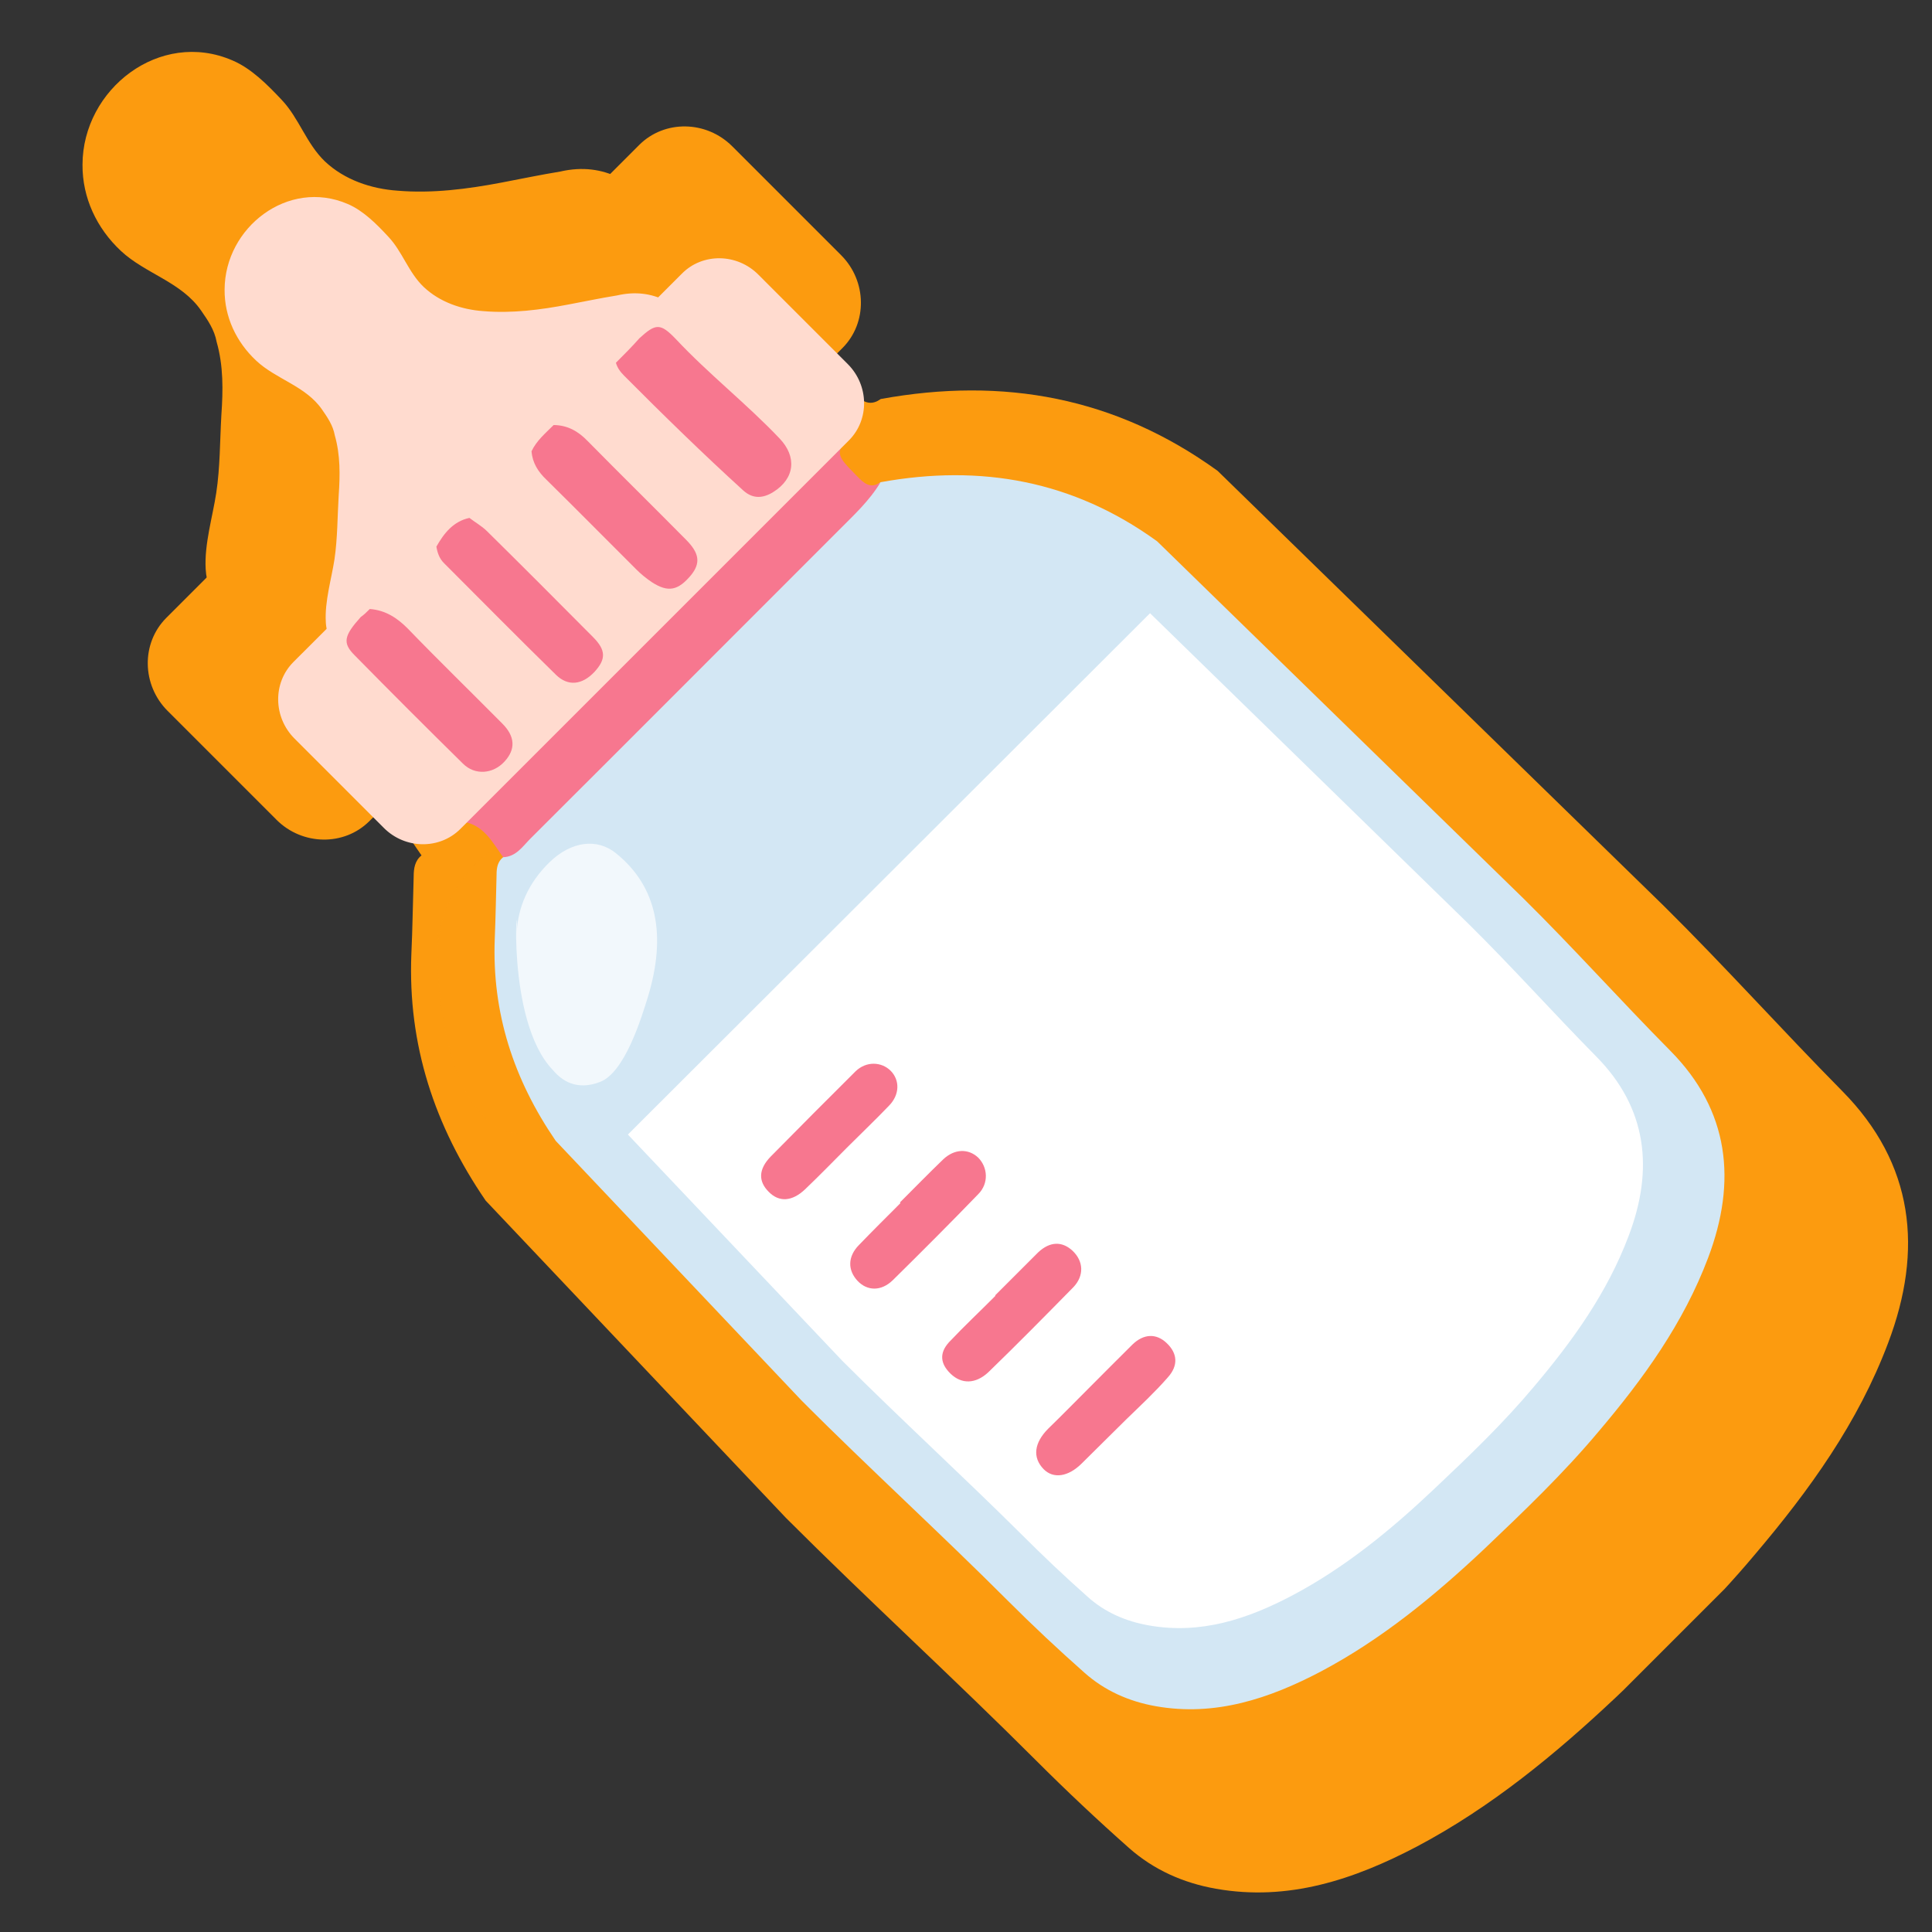 <svg xmlns="http://www.w3.org/2000/svg" xmlns:xlink="http://www.w3.org/1999/xlink" width="100" zoomAndPan="magnify" viewBox="0 0 75 75" height="100" preserveAspectRatio="xMidYMid meet" version="1.0"><rect x="0" y="0" width="75" height="75" fill="#333333" stroke="none"/><defs><filter x="0%" y="0%" width="100%" height="100%" id="e4b8b51db2"><feColorMatrix values="0 0 0 0 1 0 0 0 0 1 0 0 0 0 1 0 0 0 1 0" color-interpolation-filters="sRGB"/></filter><clipPath id="9ce034ebc9"><path d="M 3 2 L 27 2 L 27 26 L 3 26 Z M 3 2 " clip-rule="nonzero"/></clipPath><clipPath id="5052577e5b"><path d="M -10.879 17.535 L 18.289 -11.633 L 79.277 49.355 L 50.109 78.523 Z M -10.879 17.535 " clip-rule="nonzero"/></clipPath><clipPath id="04c79b0038"><path d="M -10.879 17.535 L 18.289 -11.633 L 79.277 49.355 L 50.109 78.523 Z M -10.879 17.535 " clip-rule="nonzero"/></clipPath><clipPath id="e1169cf6cd"><path d="M 15 15 L 75 15 L 75 74 L 15 74 Z M 15 15 " clip-rule="nonzero"/></clipPath><clipPath id="9917042611"><path d="M -10.879 17.535 L 18.289 -11.633 L 79.277 49.355 L 50.109 78.523 Z M -10.879 17.535 " clip-rule="nonzero"/></clipPath><clipPath id="162ef0ad69"><path d="M -10.879 17.535 L 18.289 -11.633 L 79.277 49.355 L 50.109 78.523 Z M -10.879 17.535 " clip-rule="nonzero"/></clipPath><clipPath id="156479b4b5"><path d="M 14 13 L 35 13 L 35 34 L 14 34 Z M 14 13 " clip-rule="nonzero"/></clipPath><clipPath id="0a6389121a"><path d="M -10.879 17.535 L 18.289 -11.633 L 79.277 49.355 L 50.109 78.523 Z M -10.879 17.535 " clip-rule="nonzero"/></clipPath><clipPath id="8e211cad30"><path d="M -10.879 17.535 L 18.289 -11.633 L 79.277 49.355 L 50.109 78.523 Z M -10.879 17.535 " clip-rule="nonzero"/></clipPath><clipPath id="9d8083ad49"><path d="M 13 31 L 28 31 L 28 46 L 13 46 Z M 13 31 " clip-rule="nonzero"/></clipPath><clipPath id="7739452886"><path d="M -10.879 17.535 L 18.289 -11.633 L 79.277 49.355 L 50.109 78.523 Z M -10.879 17.535 " clip-rule="nonzero"/></clipPath><clipPath id="60c6d40d80"><path d="M -10.879 17.535 L 18.289 -11.633 L 79.277 49.355 L 50.109 78.523 Z M -10.879 17.535 " clip-rule="nonzero"/></clipPath><mask id="46471d5bc4"><g filter="url(#e4b8b51db2)"><rect x="-7.5" width="90" fill="#000000" y="-7.5" height="90" fill-opacity="0.7"/></g></mask><clipPath id="1488aeac66"><path d="M 3 1 L 11 1 L 11 13 L 3 13 Z M 3 1 " clip-rule="nonzero"/></clipPath><clipPath id="beb87ea8fb"><path d="M -23.879 -13.465 L 5.289 -42.633 L 66.277 18.355 L 37.109 47.523 Z M -23.879 -13.465 " clip-rule="nonzero"/></clipPath><clipPath id="f32056b2c0"><path d="M -23.879 -13.465 L 5.289 -42.633 L 66.277 18.355 L 37.109 47.523 Z M -23.879 -13.465 " clip-rule="nonzero"/></clipPath><clipPath id="1e8fa36c93"><rect x="0" width="15" y="0" height="15"/></clipPath><clipPath id="f15f5f4e8d"><path d="M 22 21 L 71 21 L 71 70 L 22 70 Z M 22 21 " clip-rule="nonzero"/></clipPath><clipPath id="e3e99268c7"><path d="M -10.879 17.535 L 18.289 -11.633 L 79.277 49.355 L 50.109 78.523 Z M -10.879 17.535 " clip-rule="nonzero"/></clipPath><clipPath id="001c2e05bd"><path d="M -10.879 17.535 L 18.289 -11.633 L 79.277 49.355 L 50.109 78.523 Z M -10.879 17.535 " clip-rule="nonzero"/></clipPath><clipPath id="6acec6023c"><path d="M 37 51 L 44 51 L 44 58 L 37 58 Z M 37 51 " clip-rule="nonzero"/></clipPath><clipPath id="7040ee230d"><path d="M -10.879 17.535 L 18.289 -11.633 L 79.277 49.355 L 50.109 78.523 Z M -10.879 17.535 " clip-rule="nonzero"/></clipPath><clipPath id="08678828d6"><path d="M -10.879 17.535 L 18.289 -11.633 L 79.277 49.355 L 50.109 78.523 Z M -10.879 17.535 " clip-rule="nonzero"/></clipPath><clipPath id="26d6387ca0"><path d="M 41 55 L 49 55 L 49 63 L 41 63 Z M 41 55 " clip-rule="nonzero"/></clipPath><clipPath id="8caa4cd15a"><path d="M -10.879 17.535 L 18.289 -11.633 L 79.277 49.355 L 50.109 78.523 Z M -10.879 17.535 " clip-rule="nonzero"/></clipPath><clipPath id="3ec6262674"><path d="M -10.879 17.535 L 18.289 -11.633 L 79.277 49.355 L 50.109 78.523 Z M -10.879 17.535 " clip-rule="nonzero"/></clipPath><clipPath id="3fa7419a05"><path d="M 32 47 L 40 47 L 40 54 L 32 54 Z M 32 47 " clip-rule="nonzero"/></clipPath><clipPath id="7e29969dd4"><path d="M -10.879 17.535 L 18.289 -11.633 L 79.277 49.355 L 50.109 78.523 Z M -10.879 17.535 " clip-rule="nonzero"/></clipPath><clipPath id="a35c5712d8"><path d="M -10.879 17.535 L 18.289 -11.633 L 79.277 49.355 L 50.109 78.523 Z M -10.879 17.535 " clip-rule="nonzero"/></clipPath><clipPath id="eb4d7fcbdc"><path d="M 28 42 L 35 42 L 35 50 L 28 50 Z M 28 42 " clip-rule="nonzero"/></clipPath><clipPath id="07f77ec58e"><path d="M -10.879 17.535 L 18.289 -11.633 L 79.277 49.355 L 50.109 78.523 Z M -10.879 17.535 " clip-rule="nonzero"/></clipPath><clipPath id="300d625ae1"><path d="M -10.879 17.535 L 18.289 -11.633 L 79.277 49.355 L 50.109 78.523 Z M -10.879 17.535 " clip-rule="nonzero"/></clipPath><clipPath id="53840c2e00"><path d="M 5 4 L 34 4 L 34 33 L 5 33 Z M 5 4 " clip-rule="nonzero"/></clipPath><clipPath id="101f1101b1"><path d="M -10.879 17.535 L 18.289 -11.633 L 79.277 49.355 L 50.109 78.523 Z M -10.879 17.535 " clip-rule="nonzero"/></clipPath><clipPath id="2366b5d25f"><path d="M -10.879 17.535 L 18.289 -11.633 L 79.277 49.355 L 50.109 78.523 Z M -10.879 17.535 " clip-rule="nonzero"/></clipPath><clipPath id="bb49faeebf"><path d="M 21 8 L 30 8 L 30 17 L 21 17 Z M 21 8 " clip-rule="nonzero"/></clipPath><clipPath id="0f885d2353"><path d="M -10.879 17.535 L 18.289 -11.633 L 79.277 49.355 L 50.109 78.523 Z M -10.879 17.535 " clip-rule="nonzero"/></clipPath><clipPath id="eff89b58da"><path d="M -10.879 17.535 L 18.289 -11.633 L 79.277 49.355 L 50.109 78.523 Z M -10.879 17.535 " clip-rule="nonzero"/></clipPath><clipPath id="0c4b54fbb5"><path d="M 8 21 L 17 21 L 17 30 L 8 30 Z M 8 21 " clip-rule="nonzero"/></clipPath><clipPath id="b9a1ec5f08"><path d="M -10.879 17.535 L 18.289 -11.633 L 79.277 49.355 L 50.109 78.523 Z M -10.879 17.535 " clip-rule="nonzero"/></clipPath><clipPath id="ad4bb7b8e9"><path d="M -10.879 17.535 L 18.289 -11.633 L 79.277 49.355 L 50.109 78.523 Z M -10.879 17.535 " clip-rule="nonzero"/></clipPath><clipPath id="f88780eea6"><path d="M 17 12 L 26 12 L 26 21 L 17 21 Z M 17 12 " clip-rule="nonzero"/></clipPath><clipPath id="bf8c68c289"><path d="M -10.879 17.535 L 18.289 -11.633 L 79.277 49.355 L 50.109 78.523 Z M -10.879 17.535 " clip-rule="nonzero"/></clipPath><clipPath id="327f1547c0"><path d="M -10.879 17.535 L 18.289 -11.633 L 79.277 49.355 L 50.109 78.523 Z M -10.879 17.535 " clip-rule="nonzero"/></clipPath><clipPath id="03928e20dd"><path d="M 13 17 L 22 17 L 22 25 L 13 25 Z M 13 17 " clip-rule="nonzero"/></clipPath><clipPath id="e6b0d4c669"><path d="M -10.879 17.535 L 18.289 -11.633 L 79.277 49.355 L 50.109 78.523 Z M -10.879 17.535 " clip-rule="nonzero"/></clipPath><clipPath id="6d0220d78a"><path d="M -10.879 17.535 L 18.289 -11.633 L 79.277 49.355 L 50.109 78.523 Z M -10.879 17.535 " clip-rule="nonzero"/></clipPath><clipPath id="6cdceed689"><path d="M 8 7 L 29 7 L 29 28 L 8 28 Z M 8 7 " clip-rule="nonzero"/></clipPath><clipPath id="75a892def1"><path d="M -2.855 20.398 L 21.008 -3.469 L 71.391 46.914 L 47.527 70.777 Z M -2.855 20.398 " clip-rule="nonzero"/></clipPath><clipPath id="0d99f1eebd"><path d="M -2.855 20.398 L 21.008 -3.469 L 71.391 46.914 L 47.527 70.777 Z M -2.855 20.398 " clip-rule="nonzero"/></clipPath><clipPath id="1f5cf1c30e"><path d="M 19 18 L 67 18 L 67 67 L 19 67 Z M 19 18 " clip-rule="nonzero"/></clipPath><clipPath id="5955e688a7"><path d="M -2.855 20.398 L 21.008 -3.469 L 71.391 46.914 L 47.527 70.777 Z M -2.855 20.398 " clip-rule="nonzero"/></clipPath><clipPath id="3ab8f229e4"><path d="M -2.855 20.398 L 21.008 -3.469 L 71.391 46.914 L 47.527 70.777 Z M -2.855 20.398 " clip-rule="nonzero"/></clipPath><clipPath id="e29dba7738"><path d="M 17 16 L 35 16 L 35 34 L 17 34 Z M 17 16 " clip-rule="nonzero"/></clipPath><clipPath id="6cfdf8b1c7"><path d="M -2.855 20.398 L 21.008 -3.469 L 71.391 46.914 L 47.527 70.777 Z M -2.855 20.398 " clip-rule="nonzero"/></clipPath><clipPath id="a4bcd2a1f7"><path d="M -2.855 20.398 L 21.008 -3.469 L 71.391 46.914 L 47.527 70.777 Z M -2.855 20.398 " clip-rule="nonzero"/></clipPath><clipPath id="5c1846fabb"><path d="M 17 31 L 29 31 L 29 43 L 17 43 Z M 17 31 " clip-rule="nonzero"/></clipPath><clipPath id="c1ed9143c0"><path d="M -2.855 20.398 L 21.008 -3.469 L 71.391 46.914 L 47.527 70.777 Z M -2.855 20.398 " clip-rule="nonzero"/></clipPath><clipPath id="82a7bd915b"><path d="M -2.855 20.398 L 21.008 -3.469 L 71.391 46.914 L 47.527 70.777 Z M -2.855 20.398 " clip-rule="nonzero"/></clipPath><mask id="b250ee5a64"><g filter="url(#e4b8b51db2)"><rect x="-7.5" width="90" fill="#000000" y="-7.5" height="90" fill-opacity="0.7"/></g></mask><clipPath id="de7262f975"><path d="M 3 1 L 9 1 L 9 11.961 L 3 11.961 Z M 3 1 " clip-rule="nonzero"/></clipPath><clipPath id="72e0a7de45"><path d="M -19.855 -10.602 L 4.008 -34.469 L 54.391 15.914 L 30.527 39.777 Z M -19.855 -10.602 " clip-rule="nonzero"/></clipPath><clipPath id="6cf8df6fbf"><path d="M -19.855 -10.602 L 4.008 -34.469 L 54.391 15.914 L 30.527 39.777 Z M -19.855 -10.602 " clip-rule="nonzero"/></clipPath><clipPath id="0bcf7ae6fc"><rect x="0" width="12" y="0" height="12"/></clipPath><clipPath id="bdf174ef94"><path d="M 24 23 L 64 23 L 64 64 L 24 64 Z M 24 23 " clip-rule="nonzero"/></clipPath><clipPath id="f1aff60138"><path d="M -2.855 20.398 L 21.008 -3.469 L 71.391 46.914 L 47.527 70.777 Z M -2.855 20.398 " clip-rule="nonzero"/></clipPath><clipPath id="ada631b93a"><path d="M -2.855 20.398 L 21.008 -3.469 L 71.391 46.914 L 47.527 70.777 Z M -2.855 20.398 " clip-rule="nonzero"/></clipPath><clipPath id="4f6581277e"><path d="M 36 48 L 42 48 L 42 54 L 36 54 Z M 36 48 " clip-rule="nonzero"/></clipPath><clipPath id="0b20222ccb"><path d="M -2.855 20.398 L 21.008 -3.469 L 71.391 46.914 L 47.527 70.777 Z M -2.855 20.398 " clip-rule="nonzero"/></clipPath><clipPath id="c2857c0f59"><path d="M -2.855 20.398 L 21.008 -3.469 L 71.391 46.914 L 47.527 70.777 Z M -2.855 20.398 " clip-rule="nonzero"/></clipPath><clipPath id="bdeb2c180a"><path d="M 40 51 L 46 51 L 46 58 L 40 58 Z M 40 51 " clip-rule="nonzero"/></clipPath><clipPath id="56056d2e74"><path d="M -2.855 20.398 L 21.008 -3.469 L 71.391 46.914 L 47.527 70.777 Z M -2.855 20.398 " clip-rule="nonzero"/></clipPath><clipPath id="78c3d68c4e"><path d="M -2.855 20.398 L 21.008 -3.469 L 71.391 46.914 L 47.527 70.777 Z M -2.855 20.398 " clip-rule="nonzero"/></clipPath><clipPath id="8819b768c9"><path d="M 33 44 L 39 44 L 39 51 L 33 51 Z M 33 44 " clip-rule="nonzero"/></clipPath><clipPath id="a6173b28c6"><path d="M -2.855 20.398 L 21.008 -3.469 L 71.391 46.914 L 47.527 70.777 Z M -2.855 20.398 " clip-rule="nonzero"/></clipPath><clipPath id="24fdcf3075"><path d="M -2.855 20.398 L 21.008 -3.469 L 71.391 46.914 L 47.527 70.777 Z M -2.855 20.398 " clip-rule="nonzero"/></clipPath><clipPath id="8589296fca"><path d="M 29 41 L 35 41 L 35 47 L 29 47 Z M 29 41 " clip-rule="nonzero"/></clipPath><clipPath id="becb6313ea"><path d="M -2.855 20.398 L 21.008 -3.469 L 71.391 46.914 L 47.527 70.777 Z M -2.855 20.398 " clip-rule="nonzero"/></clipPath><clipPath id="521ea0aec9"><path d="M -2.855 20.398 L 21.008 -3.469 L 71.391 46.914 L 47.527 70.777 Z M -2.855 20.398 " clip-rule="nonzero"/></clipPath><clipPath id="bac5077711"><path d="M 10 10 L 34 10 L 34 33 L 10 33 Z M 10 10 " clip-rule="nonzero"/></clipPath><clipPath id="27dfa1e5d2"><path d="M -2.855 20.398 L 21.008 -3.469 L 71.391 46.914 L 47.527 70.777 Z M -2.855 20.398 " clip-rule="nonzero"/></clipPath><clipPath id="31503da6a3"><path d="M -2.855 20.398 L 21.008 -3.469 L 71.391 46.914 L 47.527 70.777 Z M -2.855 20.398 " clip-rule="nonzero"/></clipPath><clipPath id="e122f482ed"><path d="M 23 12 L 31 12 L 31 20 L 23 20 Z M 23 12 " clip-rule="nonzero"/></clipPath><clipPath id="b14b224555"><path d="M -2.855 20.398 L 21.008 -3.469 L 71.391 46.914 L 47.527 70.777 Z M -2.855 20.398 " clip-rule="nonzero"/></clipPath><clipPath id="61b0153b4b"><path d="M -2.855 20.398 L 21.008 -3.469 L 71.391 46.914 L 47.527 70.777 Z M -2.855 20.398 " clip-rule="nonzero"/></clipPath><clipPath id="6d601f93b5"><path d="M 13 23 L 20 23 L 20 30 L 13 30 Z M 13 23 " clip-rule="nonzero"/></clipPath><clipPath id="beb2216fed"><path d="M -2.855 20.398 L 21.008 -3.469 L 71.391 46.914 L 47.527 70.777 Z M -2.855 20.398 " clip-rule="nonzero"/></clipPath><clipPath id="67e86dcbd5"><path d="M -2.855 20.398 L 21.008 -3.469 L 71.391 46.914 L 47.527 70.777 Z M -2.855 20.398 " clip-rule="nonzero"/></clipPath><clipPath id="70e465fb13"><path d="M 20 16 L 28 16 L 28 23 L 20 23 Z M 20 16 " clip-rule="nonzero"/></clipPath><clipPath id="09729d3b87"><path d="M -2.855 20.398 L 21.008 -3.469 L 71.391 46.914 L 47.527 70.777 Z M -2.855 20.398 " clip-rule="nonzero"/></clipPath><clipPath id="bed2607aae"><path d="M -2.855 20.398 L 21.008 -3.469 L 71.391 46.914 L 47.527 70.777 Z M -2.855 20.398 " clip-rule="nonzero"/></clipPath><clipPath id="437de2d02d"><path d="M 16 20 L 24 20 L 24 27 L 16 27 Z M 16 20 " clip-rule="nonzero"/></clipPath><clipPath id="eef91e72ca"><path d="M -2.855 20.398 L 21.008 -3.469 L 71.391 46.914 L 47.527 70.777 Z M -2.855 20.398 " clip-rule="nonzero"/></clipPath><clipPath id="93a3fda814"><path d="M -2.855 20.398 L 21.008 -3.469 L 71.391 46.914 L 47.527 70.777 Z M -2.855 20.398 " clip-rule="nonzero"/></clipPath></defs><g clip-path="url(#9ce034ebc9)"><g clip-path="url(#5052577e5b)"><g clip-path="url(#04c79b0038)"><path fill="#fc9b0f" d="M 7.984 22.086 C 7.93 21.121 8.254 20.062 8.395 19.133 C 8.547 18.137 8.535 17.121 8.594 16.105 C 8.66 15.156 8.676 14.203 8.41 13.273 C 8.324 12.801 8.066 12.43 7.809 12.059 C 7.043 10.945 5.641 10.625 4.695 9.742 C 3.75 8.859 3.195 7.672 3.203 6.395 C 3.207 3.457 6.207 1.129 9.02 2.344 C 9.754 2.652 10.398 3.305 10.934 3.875 C 11.613 4.59 11.883 5.562 12.613 6.266 C 13.371 6.98 14.406 7.332 15.434 7.402 C 16.77 7.516 18.141 7.34 19.457 7.09 C 20.219 6.945 20.984 6.785 21.746 6.66 C 23.492 6.258 24.715 7.125 25.781 8.352 C 26.156 8.777 26.52 9.223 26.738 9.77 C 26.648 10.141 26.285 10.277 26.074 10.543 C 25.645 10.863 25.297 11.266 24.895 11.605 C 24.484 11.969 24.094 12.332 23.707 12.723 C 23.34 13.043 23.02 13.438 22.637 13.746 C 22.25 14.105 21.906 14.477 21.543 14.84 C 21.148 15.207 20.789 15.594 20.406 15.977 C 20.047 16.336 19.695 16.707 19.344 17.066 C 18.996 17.465 18.613 17.812 18.273 18.18 C 17.91 18.547 17.543 18.91 17.188 19.273 C 16.844 19.656 16.465 20 16.121 20.379 C 15.781 20.719 15.441 21.066 15.117 21.438 C 14.758 21.859 14.375 22.238 14.004 22.633 C 13.691 22.977 13.359 23.312 13.082 23.672 C 12.734 24.09 12.332 24.473 12.004 24.898 C 11.738 25.113 11.656 25.512 11.258 25.582 C 10.09 24.887 9.039 24.066 8.332 22.879 C 8.188 22.637 8.043 22.617 8.004 22.301 C 7.996 22.23 7.988 22.16 7.984 22.086 Z M 7.984 22.086 " fill-opacity="1" fill-rule="nonzero"/></g></g></g><g clip-path="url(#e1169cf6cd)"><g clip-path="url(#9917042611)"><g clip-path="url(#162ef0ad69)"><path fill="#fc9b0f" d="M 47.266 18.277 C 43.305 15.414 38.945 14.625 34.199 15.488 C 33.16 16.207 32.328 17.152 31.445 18.035 C 26.762 22.711 22.086 27.395 17.406 32.07 C 17.035 32.438 16.68 32.801 16.363 33.207 C 16.102 33.414 16.059 33.719 16.059 34.02 C 16.027 35.02 16.016 36.027 15.969 37.035 C 15.828 40.562 16.867 43.707 18.855 46.609 L 30.516 58.93 C 33.707 62.121 37.035 65.156 40.227 68.348 C 41.395 69.516 42.59 70.641 43.828 71.738 C 44.785 72.586 45.938 73.098 47.199 73.32 C 50.012 73.82 52.57 72.961 55.008 71.68 C 57.879 70.16 60.375 68.105 62.727 65.891 C 64.594 64.113 66.465 62.328 68.133 60.336 C 70.246 57.844 72.133 55.227 73.297 52.133 C 74.668 48.516 74.301 45.176 71.52 42.359 C 69.18 39.988 66.965 37.52 64.602 35.18 Z M 47.266 18.277 " fill-opacity="1" fill-rule="nonzero"/></g></g></g><g clip-path="url(#156479b4b5)"><g clip-path="url(#0a6389121a)"><g clip-path="url(#8e211cad30)"><path fill="#fc9b0f" d="M 14.449 31.523 C 15.105 30.527 16.023 29.754 16.844 28.922 C 21.531 24.215 26.219 19.531 30.914 14.852 C 31.523 14.242 32.164 13.656 32.793 13.07 C 32.055 14.172 32.07 14.16 33.082 15.199 C 33.414 15.531 33.719 15.824 34.199 15.488 C 33.68 16.363 32.934 17.047 32.223 17.758 C 27.367 22.613 22.52 27.477 17.656 32.324 C 17.289 32.691 16.98 33.184 16.363 33.207 C 15.859 32.496 15.449 31.668 14.449 31.523 Z M 14.449 31.523 " fill-opacity="1" fill-rule="nonzero"/></g></g></g><g clip-path="url(#9d8083ad49)"><g clip-path="url(#7739452886)"><g clip-path="url(#60c6d40d80)"><g mask="url(#46471d5bc4)"><g transform="matrix(1, 0, 0, 1, 13, 31)"><g clip-path="url(#1e8fa36c93)"><g clip-path="url(#1488aeac66)"><g clip-path="url(#beb87ea8fb)"><g clip-path="url(#f32056b2c0)"><path fill="#fc9b0f" d="M 5.723 12.273 C 3.414 9.891 4.098 3.117 4.008 5.793 C 4.055 4.586 4.555 3.414 5.566 2.434 C 6.578 1.457 7.801 1.293 8.699 2.02 C 10.656 3.598 11.074 5.91 10.219 8.773 C 9.883 9.863 9.109 12.359 7.961 12.82 C 6.832 13.262 6.133 12.754 5.723 12.273 Z M 5.723 12.273 " fill-opacity="1" fill-rule="nonzero"/></g></g></g></g></g></g></g></g></g><g clip-path="url(#f15f5f4e8d)"><g clip-path="url(#e3e99268c7)"><g clip-path="url(#001c2e05bd)"><path fill="#fc9b0f" d="M 22.262 46.312 L 32.395 57.004 C 35.164 59.773 38.055 62.418 40.832 65.176 C 41.848 66.191 42.887 67.176 43.965 68.133 C 44.781 68.875 45.781 69.316 46.875 69.5 C 49.332 69.941 51.547 69.199 53.664 68.078 C 56.152 66.766 58.324 64.98 60.367 63.051 C 61.992 61.512 63.613 59.961 65.066 58.23 C 66.902 56.059 68.539 53.785 69.547 51.102 C 70.742 47.961 70.422 45.055 68.008 42.613 C 65.977 40.559 64.055 38.402 61.996 36.371 L 46.93 21.68 Z M 22.262 46.312 " fill-opacity="1" fill-rule="nonzero"/></g></g></g><g clip-path="url(#6acec6023c)"><g clip-path="url(#7040ee230d)"><g clip-path="url(#08678828d6)"><path fill="#fc9b0f" d="M 39.613 53.91 C 40.289 53.234 40.969 52.547 41.648 51.875 C 42.207 51.352 42.785 51.344 43.273 51.805 C 43.789 52.293 43.824 52.969 43.312 53.516 C 41.984 54.871 40.656 56.219 39.297 57.535 C 38.684 58.109 38.02 58.105 37.508 57.613 C 37.02 57.133 36.969 56.637 37.434 56.125 C 38.145 55.371 38.895 54.664 39.629 53.93 C 39.621 53.922 39.613 53.91 39.613 53.91 Z M 39.613 53.91 " fill-opacity="1" fill-rule="nonzero"/></g></g></g><g clip-path="url(#26d6387ca0)"><g clip-path="url(#8caa4cd15a)"><g clip-path="url(#3ec6262674)"><path fill="#fc9b0f" d="M 44.008 58.324 C 44.703 57.625 45.395 56.93 46.094 56.234 C 46.633 55.715 47.223 55.695 47.719 56.16 C 48.223 56.641 48.281 57.223 47.77 57.789 C 47.16 58.484 46.469 59.125 45.805 59.77 C 45.109 60.465 44.402 61.156 43.703 61.852 C 43.066 62.484 42.363 62.59 41.898 62.121 C 41.367 61.57 41.453 60.879 42.129 60.203 C 42.766 59.582 43.383 58.945 44.008 58.324 Z M 44.008 58.324 " fill-opacity="1" fill-rule="nonzero"/></g></g></g><g clip-path="url(#3fa7419a05)"><g clip-path="url(#7e29969dd4)"><g clip-path="url(#a35c5712d8)"><path fill="#fc9b0f" d="M 35.113 49.52 C 35.801 48.836 36.465 48.152 37.152 47.488 C 37.688 46.973 38.344 46.965 38.809 47.391 C 39.273 47.859 39.312 48.617 38.82 49.121 C 37.484 50.504 36.121 51.863 34.762 53.203 C 34.211 53.73 33.566 53.699 33.117 53.23 C 32.633 52.719 32.645 52.07 33.176 51.531 C 33.82 50.867 34.488 50.199 35.141 49.547 C 35.137 49.543 35.129 49.535 35.113 49.52 Z M 35.113 49.52 " fill-opacity="1" fill-rule="nonzero"/></g></g></g><g clip-path="url(#eb4d7fcbdc)"><g clip-path="url(#07f77ec58e)"><g clip-path="url(#300d625ae1)"><path fill="#fc9b0f" d="M 32.613 46.93 C 31.949 47.594 31.301 48.258 30.629 48.902 C 30.016 49.48 29.406 49.512 28.93 49.031 C 28.418 48.531 28.418 47.961 29.008 47.352 C 30.332 46 31.68 44.656 33.02 43.32 C 33.523 42.836 34.242 42.863 34.68 43.301 C 35.121 43.75 35.102 44.434 34.598 44.945 C 33.953 45.625 33.273 46.27 32.613 46.93 Z M 32.613 46.93 " fill-opacity="1" fill-rule="nonzero"/></g></g></g><g clip-path="url(#53840c2e00)"><g clip-path="url(#101f1101b1)"><g clip-path="url(#2366b5d25f)"><path fill="#fc9b0f" d="M 32.652 9.906 C 33.656 10.91 33.68 12.535 32.703 13.512 L 14.34 31.875 C 13.363 32.852 11.738 32.828 10.734 31.824 L 6.508 27.598 C 5.5 26.59 5.477 24.969 6.453 23.988 L 24.816 5.625 C 25.797 4.648 27.418 4.672 28.426 5.68 Z M 32.652 9.906 " fill-opacity="1" fill-rule="nonzero"/></g></g></g><g clip-path="url(#bb49faeebf)"><g clip-path="url(#0f885d2353)"><g clip-path="url(#eff89b58da)"><path fill="#fc9b0f" d="M 21.695 9.844 C 22.07 9.469 22.449 9.09 22.812 8.68 C 23.578 7.977 23.797 7.965 24.523 8.723 C 26.066 10.371 27.863 11.773 29.422 13.414 C 30.254 14.281 30.156 15.312 29.125 15.953 C 28.648 16.25 28.168 16.293 27.703 15.871 C 25.781 14.121 23.934 12.316 22.086 10.461 C 21.91 10.285 21.762 10.09 21.695 9.844 Z M 21.695 9.844 " fill-opacity="1" fill-rule="nonzero"/></g></g></g><g clip-path="url(#0c4b54fbb5)"><g clip-path="url(#b9a1ec5f08)"><g clip-path="url(#ad4bb7b8e9)"><path fill="#fc9b0f" d="M 9.637 21.859 C 9.789 21.75 9.934 21.605 10.062 21.477 C 10.797 21.531 11.344 21.883 11.852 22.391 C 13.32 23.914 14.84 25.391 16.324 26.891 C 16.934 27.5 16.965 28.109 16.43 28.691 C 15.883 29.281 15.023 29.34 14.469 28.785 C 12.75 27.094 11.047 25.391 9.352 23.672 C 8.766 23.082 8.836 22.746 9.637 21.859 Z M 9.637 21.859 " fill-opacity="1" fill-rule="nonzero"/></g></g></g><g clip-path="url(#f88780eea6)"><g clip-path="url(#bf8c68c289)"><g clip-path="url(#327f1547c0)"><path fill="#fc9b0f" d="M 17.707 14.027 C 17.945 13.523 18.367 13.172 18.754 12.785 C 19.406 12.793 19.91 13.074 20.367 13.547 C 21.906 15.117 23.469 16.648 25.008 18.207 C 25.645 18.844 25.699 19.316 25.246 19.875 C 24.637 20.609 24.164 20.707 23.402 20.219 C 23.125 20.031 22.875 19.824 22.656 19.605 C 21.238 18.195 19.832 16.766 18.414 15.375 C 18.016 14.992 17.754 14.578 17.707 14.027 Z M 17.707 14.027 " fill-opacity="1" fill-rule="nonzero"/></g></g></g><g clip-path="url(#03928e20dd)"><g clip-path="url(#e6b0d4c669)"><g clip-path="url(#6d0220d78a)"><path fill="#fc9b0f" d="M 13.215 18.527 C 13.574 17.895 14.016 17.336 14.773 17.172 C 15.047 17.383 15.352 17.555 15.598 17.793 C 17.277 19.453 18.949 21.125 20.609 22.805 C 21.227 23.422 21.234 23.848 20.676 24.453 C 20.098 25.066 19.43 25.145 18.867 24.59 C 17.082 22.848 15.332 21.074 13.578 19.32 C 13.352 19.094 13.258 18.82 13.215 18.527 Z M 13.215 18.527 " fill-opacity="1" fill-rule="nonzero"/></g></g></g><g clip-path="url(#6cdceed689)"><g clip-path="url(#75a892def1)"><g clip-path="url(#0d99f1eebd)"><path fill="#ffdbcf" d="M 12.648 24.141 C 12.602 23.348 12.867 22.477 12.984 21.715 C 13.105 20.895 13.098 20.059 13.148 19.227 C 13.203 18.449 13.215 17.664 12.996 16.898 C 12.926 16.512 12.715 16.207 12.504 15.902 C 11.871 14.984 10.719 14.727 9.945 14 C 9.168 13.273 8.711 12.297 8.719 11.246 C 8.723 8.832 11.184 6.922 13.496 7.918 C 14.098 8.172 14.629 8.707 15.066 9.18 C 15.625 9.766 15.848 10.566 16.449 11.141 C 17.074 11.73 17.922 12.02 18.766 12.078 C 19.863 12.172 20.992 12.027 22.07 11.82 C 22.695 11.703 23.324 11.57 23.953 11.469 C 25.387 11.137 26.391 11.848 27.27 12.855 C 27.574 13.207 27.875 13.57 28.055 14.02 C 27.98 14.328 27.684 14.438 27.508 14.656 C 27.156 14.918 26.867 15.25 26.539 15.527 C 26.203 15.828 25.883 16.129 25.562 16.445 C 25.262 16.711 24.996 17.035 24.684 17.289 C 24.367 17.586 24.086 17.887 23.785 18.188 C 23.461 18.488 23.164 18.809 22.852 19.121 C 22.555 19.418 22.266 19.719 21.977 20.016 C 21.695 20.344 21.379 20.629 21.098 20.934 C 20.801 21.23 20.5 21.531 20.207 21.832 C 19.922 22.145 19.613 22.426 19.332 22.738 C 19.051 23.02 18.773 23.301 18.508 23.605 C 18.211 23.953 17.898 24.266 17.59 24.59 C 17.336 24.875 17.062 25.148 16.832 25.441 C 16.547 25.785 16.219 26.102 15.949 26.453 C 15.73 26.625 15.664 26.953 15.336 27.016 C 14.375 26.441 13.512 25.77 12.93 24.789 C 12.812 24.594 12.695 24.578 12.664 24.316 C 12.656 24.258 12.648 24.199 12.648 24.141 Z M 12.648 24.141 " fill-opacity="1" fill-rule="nonzero"/></g></g></g><g clip-path="url(#1f5cf1c30e)"><g clip-path="url(#5955e688a7)"><g clip-path="url(#3ab8f229e4)"><path fill="#d3e7f4" d="M 44.918 21.012 C 41.664 18.656 38.082 18.012 34.184 18.719 C 33.328 19.312 32.645 20.09 31.922 20.812 C 28.074 24.652 24.234 28.5 20.387 32.344 C 20.082 32.645 19.789 32.945 19.531 33.277 C 19.316 33.449 19.277 33.695 19.277 33.945 C 19.254 34.766 19.242 35.598 19.207 36.422 C 19.09 39.32 19.941 41.906 21.574 44.289 L 31.156 54.41 C 33.777 57.031 36.512 59.527 39.133 62.148 C 40.094 63.109 41.078 64.031 42.098 64.934 C 42.883 65.633 43.828 66.051 44.863 66.234 C 47.176 66.645 49.277 65.938 51.277 64.887 C 53.637 63.637 55.688 61.949 57.621 60.129 C 59.156 58.668 60.691 57.203 62.062 55.566 C 63.797 53.52 65.352 51.367 66.309 48.828 C 67.434 45.855 67.133 43.109 64.848 40.797 C 62.922 38.852 61.105 36.82 59.16 34.898 Z M 44.918 21.012 " fill-opacity="1" fill-rule="nonzero"/></g></g></g><g clip-path="url(#e29dba7738)"><g clip-path="url(#6cfdf8b1c7)"><g clip-path="url(#a4bcd2a1f7)"><path fill="#f7778f" d="M 17.957 31.895 C 18.496 31.074 19.25 30.441 19.926 29.758 C 23.777 25.891 27.625 22.043 31.484 18.195 C 31.984 17.695 32.512 17.215 33.027 16.734 C 32.422 17.641 32.434 17.629 33.266 18.48 C 33.539 18.758 33.789 18.996 34.184 18.719 C 33.754 19.438 33.141 20 32.559 20.586 C 28.57 24.574 24.586 28.57 20.594 32.551 C 20.289 32.855 20.039 33.258 19.531 33.277 C 19.113 32.691 18.777 32.016 17.957 31.895 Z M 17.957 31.895 " fill-opacity="1" fill-rule="nonzero"/></g></g></g><g clip-path="url(#5c1846fabb)"><g clip-path="url(#c1ed9143c0)"><g clip-path="url(#82a7bd915b)"><g mask="url(#b250ee5a64)"><g transform="matrix(1, 0, 0, 1, 17, 31)"><g clip-path="url(#0bcf7ae6fc)"><g clip-path="url(#de7262f975)"><g clip-path="url(#72e0a7de45)"><g clip-path="url(#6cf8df6fbf)"><path fill="#ffffff" d="M 4.469 10.547 C 2.57 8.59 3.133 3.027 3.059 5.223 C 3.098 4.23 3.508 3.27 4.34 2.465 C 5.172 1.66 6.176 1.523 6.914 2.125 C 8.523 3.422 8.867 5.32 8.16 7.672 C 7.887 8.566 7.25 10.621 6.305 10.996 C 5.379 11.359 4.805 10.941 4.469 10.547 Z M 4.469 10.547 " fill-opacity="1" fill-rule="nonzero"/></g></g></g></g></g></g></g></g></g><g clip-path="url(#bdf174ef94)"><g clip-path="url(#f1aff60138)"><g clip-path="url(#ada631b93a)"><path fill="#ffffff" d="M 24.375 44.043 L 32.699 52.828 C 34.977 55.105 37.352 57.277 39.633 59.543 C 40.465 60.375 41.32 61.188 42.207 61.973 C 42.875 62.582 43.699 62.941 44.598 63.098 C 46.617 63.457 48.438 62.848 50.176 61.93 C 52.219 60.848 54.004 59.383 55.68 57.797 C 57.02 56.531 58.352 55.258 59.543 53.836 C 61.051 52.051 62.395 50.184 63.223 47.98 C 64.207 45.398 63.945 43.012 61.961 41.008 C 60.293 39.316 58.711 37.547 57.023 35.879 L 44.645 23.805 Z M 24.375 44.043 " fill-opacity="1" fill-rule="nonzero"/></g></g></g><g clip-path="url(#4f6581277e)"><g clip-path="url(#0b20222ccb)"><g clip-path="url(#c2857c0f59)"><path fill="#f7778f" d="M 38.629 50.289 C 39.184 49.734 39.746 49.168 40.301 48.617 C 40.762 48.184 41.238 48.18 41.641 48.559 C 42.062 48.961 42.094 49.516 41.672 49.965 C 40.578 51.078 39.488 52.184 38.371 53.266 C 37.867 53.738 37.324 53.734 36.902 53.328 C 36.5 52.938 36.457 52.527 36.84 52.105 C 37.426 51.484 38.043 50.906 38.645 50.301 C 38.637 50.297 38.629 50.289 38.629 50.289 Z M 38.629 50.289 " fill-opacity="1" fill-rule="nonzero"/></g></g></g><g clip-path="url(#bdeb2c180a)"><g clip-path="url(#56056d2e74)"><g clip-path="url(#78c3d68c4e)"><path fill="#f7778f" d="M 42.242 53.914 C 42.816 53.34 43.379 52.77 43.957 52.199 C 44.398 51.77 44.887 51.754 45.289 52.137 C 45.707 52.531 45.754 53.008 45.332 53.473 C 44.832 54.047 44.266 54.57 43.719 55.102 C 43.148 55.672 42.566 56.238 41.992 56.812 C 41.469 57.332 40.891 57.418 40.512 57.031 C 40.074 56.578 40.141 56.012 40.695 55.457 C 41.223 54.945 41.73 54.426 42.242 53.914 Z M 42.242 53.914 " fill-opacity="1" fill-rule="nonzero"/></g></g></g><g clip-path="url(#8819b768c9)"><g clip-path="url(#a6173b28c6)"><g clip-path="url(#24fdcf3075)"><path fill="#f7778f" d="M 34.934 46.68 C 35.496 46.117 36.047 45.555 36.609 45.012 C 37.051 44.59 37.59 44.582 37.969 44.934 C 38.352 45.316 38.387 45.941 37.98 46.352 C 36.883 47.488 35.766 48.605 34.648 49.707 C 34.195 50.137 33.664 50.113 33.297 49.73 C 32.898 49.309 32.906 48.777 33.344 48.332 C 33.871 47.785 34.422 47.238 34.957 46.703 C 34.953 46.699 34.945 46.691 34.934 46.68 Z M 34.934 46.68 " fill-opacity="1" fill-rule="nonzero"/></g></g></g><g clip-path="url(#8589296fca)"><g clip-path="url(#becb6313ea)"><g clip-path="url(#521ea0aec9)"><path fill="#f7778f" d="M 32.879 44.551 C 32.336 45.098 31.801 45.645 31.25 46.172 C 30.746 46.648 30.246 46.672 29.852 46.277 C 29.434 45.867 29.434 45.398 29.918 44.898 C 31.008 43.789 32.113 42.684 33.215 41.586 C 33.629 41.188 34.219 41.211 34.578 41.57 C 34.938 41.938 34.926 42.5 34.512 42.922 C 33.98 43.477 33.422 44.008 32.879 44.551 Z M 32.879 44.551 " fill-opacity="1" fill-rule="nonzero"/></g></g></g><g clip-path="url(#bac5077711)"><g clip-path="url(#27dfa1e5d2)"><g clip-path="url(#31503da6a3)"><path fill="#ffdbcf" d="M 32.91 14.133 C 33.738 14.961 33.758 16.293 32.953 17.098 L 17.867 32.184 C 17.062 32.984 15.73 32.969 14.902 32.141 L 11.43 28.668 C 10.605 27.84 10.586 26.508 11.387 25.703 L 26.477 10.617 C 27.277 9.812 28.613 9.832 29.438 10.66 Z M 32.91 14.133 " fill-opacity="1" fill-rule="nonzero"/></g></g></g><g clip-path="url(#e122f482ed)"><g clip-path="url(#b14b224555)"><g clip-path="url(#61b0153b4b)"><path fill="#f7778f" d="M 23.91 14.082 C 24.219 13.773 24.531 13.461 24.828 13.125 C 25.457 12.551 25.637 12.539 26.234 13.16 C 27.504 14.516 28.977 15.668 30.258 17.016 C 30.941 17.727 30.863 18.574 30.016 19.102 C 29.625 19.344 29.23 19.383 28.848 19.035 C 27.27 17.598 25.75 16.113 24.23 14.586 C 24.09 14.445 23.965 14.285 23.91 14.082 Z M 23.91 14.082 " fill-opacity="1" fill-rule="nonzero"/></g></g></g><g clip-path="url(#6d601f93b5)"><g clip-path="url(#beb2216fed)"><g clip-path="url(#67e86dcbd5)"><path fill="#f7778f" d="M 14.004 23.953 C 14.129 23.867 14.25 23.746 14.355 23.641 C 14.957 23.688 15.406 23.977 15.82 24.391 C 17.031 25.645 18.277 26.855 19.5 28.09 C 20 28.59 20.023 29.09 19.582 29.566 C 19.133 30.055 18.43 30.102 17.973 29.645 C 16.559 28.254 15.16 26.855 13.77 25.441 C 13.289 24.961 13.348 24.684 14.004 23.953 Z M 14.004 23.953 " fill-opacity="1" fill-rule="nonzero"/></g></g></g><g clip-path="url(#70e465fb13)"><g clip-path="url(#09729d3b87)"><g clip-path="url(#bed2607aae)"><path fill="#f7778f" d="M 20.633 17.52 C 20.828 17.105 21.176 16.816 21.492 16.5 C 22.027 16.504 22.445 16.738 22.816 17.125 C 24.086 18.414 25.367 19.672 26.633 20.953 C 27.156 21.477 27.199 21.863 26.828 22.324 C 26.328 22.926 25.938 23.008 25.312 22.605 C 25.086 22.453 24.879 22.285 24.699 22.102 C 23.535 20.945 22.379 19.77 21.215 18.625 C 20.887 18.312 20.672 17.973 20.633 17.52 Z M 20.633 17.52 " fill-opacity="1" fill-rule="nonzero"/></g></g></g><g clip-path="url(#437de2d02d)"><g clip-path="url(#eef91e72ca)"><g clip-path="url(#93a3fda814)"><path fill="#f7778f" d="M 16.941 21.219 C 17.238 20.695 17.602 20.238 18.223 20.105 C 18.445 20.277 18.699 20.418 18.898 20.613 C 20.281 21.977 21.652 23.352 23.02 24.73 C 23.527 25.238 23.531 25.59 23.074 26.086 C 22.598 26.59 22.051 26.652 21.586 26.199 C 20.121 24.766 18.684 23.309 17.242 21.867 C 17.055 21.684 16.98 21.457 16.941 21.219 Z M 16.941 21.219 " fill-opacity="1" fill-rule="nonzero"/></g></g></g></svg>